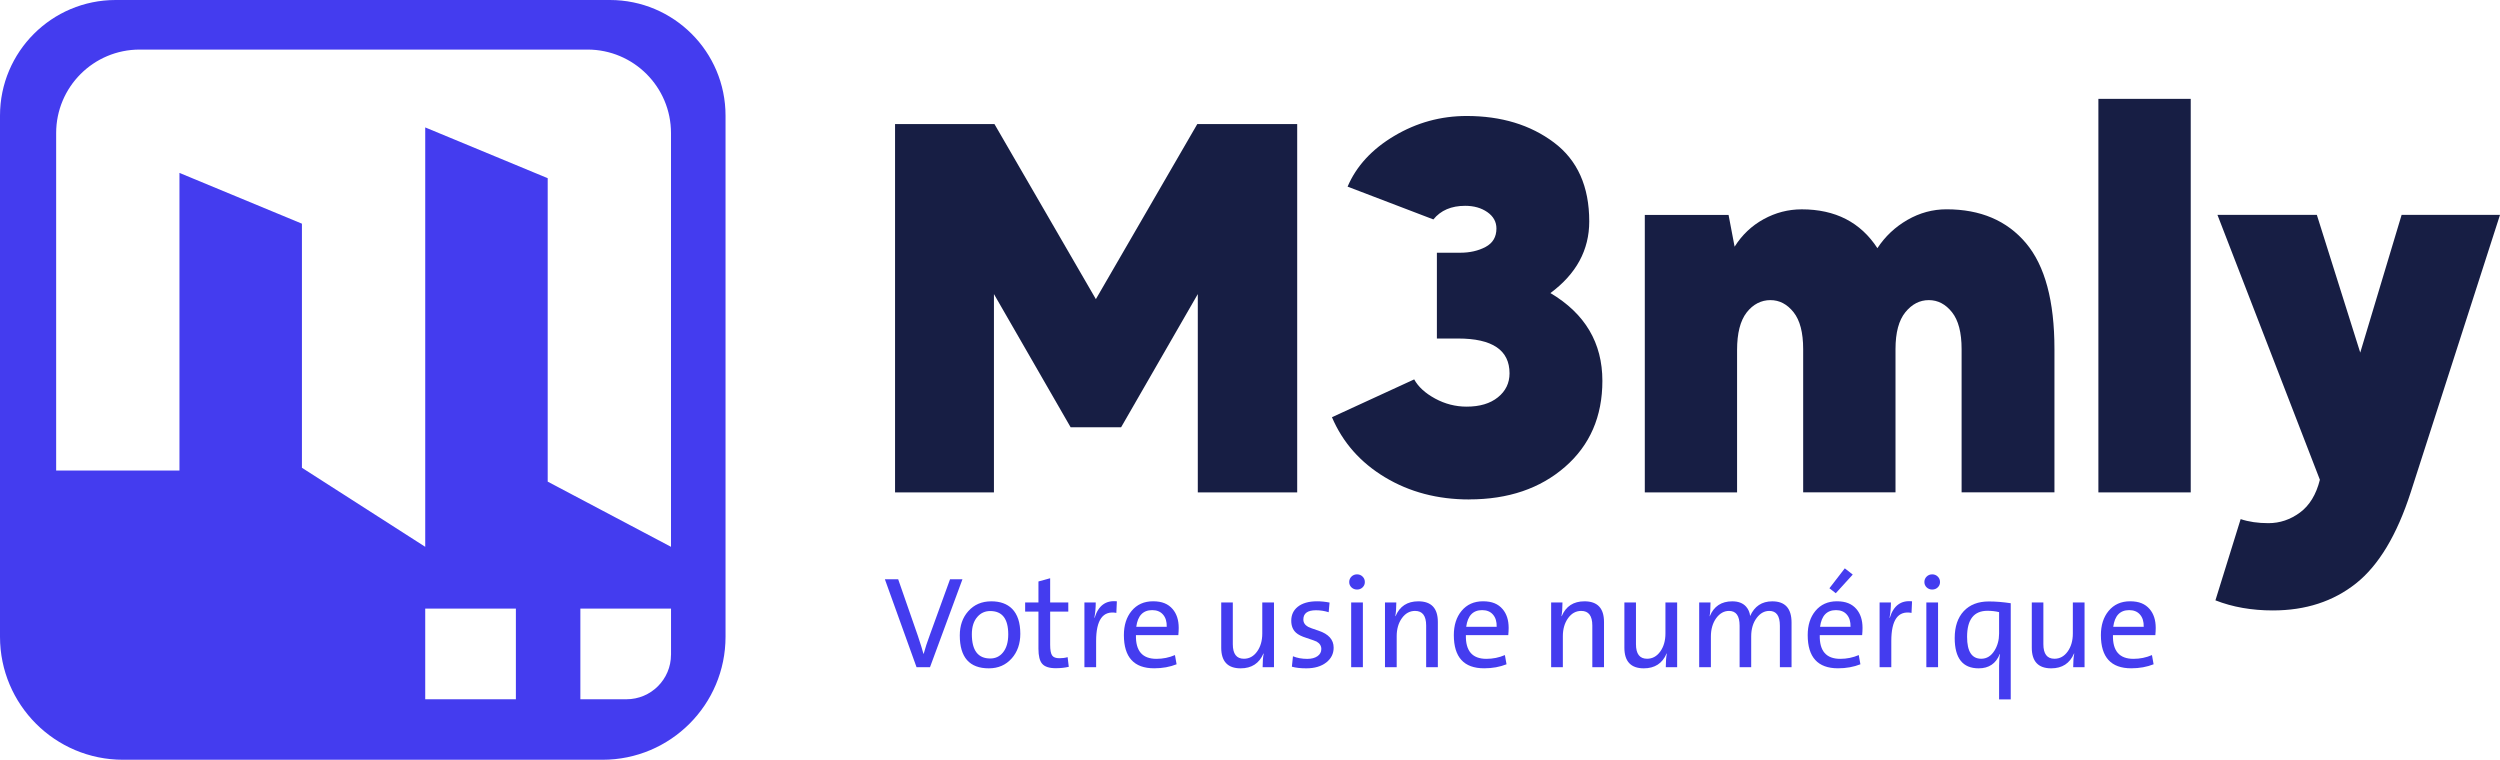 <?xml version="1.0" encoding="UTF-8"?>
<svg id="Layer_2" data-name="Layer 2" xmlns="http://www.w3.org/2000/svg" viewBox="0 0 789.76 240.01">
  <defs>
    <style>
      .cls-1 {
        fill: #171e44;
      }

      .cls-2 {
        fill: #443cef;
      }
    </style>
  </defs>
  <g id="Layer_1-2" data-name="Layer 1">
    <g>
      <g>
        <path class="cls-2" d="M293.78,210.77h-4.24l-10-27.77h4.2l6.21,17.84c.88,2.65,1.47,4.55,1.77,5.69h.08c.47-1.77,1.12-3.76,1.95-5.97l6.37-17.56h3.92l-10.25,27.77Z"/>
        <path class="cls-2" d="M319.61,207.98c-1.85,2.1-4.26,3.15-7.23,3.15-6.12,0-9.18-3.47-9.18-10.41,0-3.08.89-5.63,2.67-7.63,1.85-2.09,4.28-3.13,7.29-3.13,2.79,0,4.97.78,6.55,2.35,1.74,1.75,2.61,4.39,2.61,7.9,0,3.13-.9,5.73-2.71,7.78ZM312.82,193.03c-1.61,0-2.94.59-4,1.77-1.21,1.33-1.81,3.18-1.81,5.56,0,5.1,1.94,7.66,5.81,7.66,1.63,0,2.96-.62,3.98-1.85,1.14-1.37,1.71-3.29,1.71-5.77,0-4.92-1.9-7.37-5.69-7.37Z"/>
        <path class="cls-2" d="M337.64,210.65c-1.25.29-2.62.44-4.12.44-2.06,0-3.5-.47-4.3-1.41-.78-.9-1.17-2.47-1.17-4.72v-11.75h-4.2v-2.89h4.2v-6.63l3.7-1.02v7.65h5.73v2.89h-5.73v10.45c0,1.67.21,2.81.62,3.4.4.59,1.17.88,2.31.88.94,0,1.8-.11,2.59-.34l.36,3.05Z"/>
        <path class="cls-2" d="M352.66,193.61c-4.26-.76-6.39,2.21-6.39,8.92v8.24h-3.7v-20.45h3.58c0,1.69-.15,3.31-.44,4.86h.08c1.17-3.84,3.51-5.59,7.03-5.22l-.16,3.66Z"/>
        <path class="cls-2" d="M372.23,200.64h-13.38c-.12,5,2.04,7.49,6.47,7.49,2.05,0,4-.39,5.85-1.19l.52,2.91c-2.12.84-4.47,1.27-7.07,1.27-6.39,0-9.58-3.5-9.58-10.49,0-3.12.81-5.67,2.43-7.63,1.69-2.04,3.95-3.05,6.79-3.05s4.77.82,6.19,2.47c1.27,1.49,1.91,3.46,1.91,5.93,0,.71-.04,1.47-.12,2.29ZM368.58,198.01c.04-1.65-.36-2.94-1.19-3.88-.8-.92-1.94-1.39-3.4-1.39-2.89,0-4.57,1.75-5.04,5.26h9.62Z"/>
        <path class="cls-2" d="M398.87,210.77c0-1.78.11-3.22.34-4.32h-.08c-1.34,3.12-3.74,4.68-7.21,4.68-4.08,0-6.13-2.18-6.13-6.53v-14.28h3.66v13.18c0,3.07,1.17,4.6,3.5,4.6,1.69,0,3.08-.76,4.18-2.29,1.08-1.51,1.63-3.41,1.63-5.69v-9.8h3.7v20.45h-3.58Z"/>
        <path class="cls-2" d="M418.96,209.28c-1.58,1.23-3.68,1.85-6.31,1.85-1.79,0-3.31-.17-4.54-.52l.34-3.29c1.34.55,2.85.82,4.52.82,1.33,0,2.4-.28,3.21-.84.82-.56,1.23-1.33,1.23-2.29s-.5-1.78-1.49-2.33c-.36-.19-1.45-.58-3.25-1.17-1.5-.47-2.59-1.02-3.27-1.65-.99-.9-1.49-2.16-1.49-3.78,0-1.82.68-3.28,2.03-4.38,1.46-1.17,3.5-1.75,6.13-1.75,1.26,0,2.57.13,3.94.4l-.28,3.05c-1.33-.42-2.66-.62-4-.62-2.67,0-4,.97-4,2.91,0,.99.5,1.77,1.51,2.33.38.21,1.47.62,3.28,1.21,3.19,1.06,4.78,2.85,4.78,5.36,0,1.9-.78,3.46-2.33,4.68Z"/>
        <path class="cls-2" d="M430.44,185.56c-.48.46-1.06.68-1.75.68s-1.27-.23-1.75-.68c-.48-.46-.72-1.02-.72-1.69s.24-1.26.72-1.73c.48-.47,1.06-.7,1.75-.7s1.27.23,1.75.7c.48.47.72,1.04.72,1.73s-.24,1.22-.72,1.69ZM426.84,210.77v-20.45h3.7v20.45h-3.7Z"/>
        <path class="cls-2" d="M450.53,210.77v-13.16c0-3.08-1.17-4.62-3.5-4.62-1.67,0-3.06.76-4.16,2.29-1.1,1.53-1.65,3.43-1.65,5.71v9.78h-3.7v-20.45h3.58c0,1.78-.11,3.22-.32,4.32h.08c1.33-3.12,3.72-4.68,7.19-4.68,4.11,0,6.17,2.18,6.17,6.53v14.28h-3.7Z"/>
        <path class="cls-2" d="M476.46,200.64h-13.38c-.12,5,2.04,7.49,6.47,7.49,2.05,0,4-.39,5.85-1.19l.52,2.91c-2.12.84-4.47,1.27-7.07,1.27-6.39,0-9.58-3.5-9.58-10.49,0-3.12.81-5.67,2.43-7.63,1.69-2.04,3.95-3.05,6.79-3.05s4.77.82,6.19,2.47c1.27,1.49,1.91,3.46,1.91,5.93,0,.71-.04,1.47-.12,2.29ZM472.81,198.01c.04-1.65-.36-2.94-1.19-3.88-.8-.92-1.94-1.39-3.4-1.39-2.89,0-4.57,1.75-5.04,5.26h9.62Z"/>
        <path class="cls-2" d="M503.02,210.77v-13.16c0-3.08-1.17-4.62-3.5-4.62-1.67,0-3.06.76-4.16,2.29-1.1,1.53-1.65,3.43-1.65,5.71v9.78h-3.7v-20.45h3.58c0,1.78-.11,3.22-.32,4.32h.08c1.33-3.12,3.72-4.68,7.19-4.68,4.11,0,6.17,2.18,6.17,6.53v14.28h-3.7Z"/>
        <path class="cls-2" d="M526.23,210.77c0-1.78.11-3.22.34-4.32h-.08c-1.34,3.12-3.74,4.68-7.21,4.68-4.08,0-6.13-2.18-6.13-6.53v-14.28h3.66v13.18c0,3.07,1.17,4.6,3.5,4.6,1.69,0,3.08-.76,4.18-2.29,1.08-1.51,1.63-3.41,1.63-5.69v-9.8h3.7v20.45h-3.58Z"/>
        <path class="cls-2" d="M562.27,210.77v-13.12c0-3.11-1.11-4.66-3.33-4.66-1.54,0-2.86.72-3.96,2.17-1.18,1.54-1.77,3.51-1.77,5.91v9.7h-3.66v-13.12c0-3.11-1.11-4.66-3.34-4.66-1.58,0-2.93.76-4.04,2.27-1.12,1.55-1.69,3.49-1.69,5.81v9.7h-3.7v-20.45h3.58c0,1.73-.09,3.17-.28,4.32l.04.04c1.3-3.15,3.67-4.72,7.11-4.72,1.92,0,3.38.56,4.38,1.69.72.82,1.14,1.8,1.27,2.95,1.38-3.09,3.71-4.64,6.99-4.64,4.06,0,6.09,2.24,6.09,6.71v14.1h-3.7Z"/>
        <path class="cls-2" d="M588.25,200.64h-13.38c-.12,5,2.04,7.49,6.47,7.49,2.05,0,4-.39,5.85-1.19l.52,2.91c-2.12.84-4.47,1.27-7.07,1.27-6.39,0-9.58-3.5-9.58-10.49,0-3.12.81-5.67,2.43-7.63,1.69-2.04,3.95-3.05,6.79-3.05s4.77.82,6.19,2.47c1.27,1.49,1.91,3.46,1.91,5.93,0,.71-.04,1.47-.12,2.29ZM584.59,198.01c.04-1.65-.36-2.94-1.19-3.88-.8-.92-1.94-1.39-3.4-1.39-2.89,0-4.57,1.75-5.04,5.26h9.62ZM579.93,187.4l-2.01-1.57,4.86-6.29,2.51,1.97-5.36,5.89Z"/>
        <path class="cls-2" d="M603.86,193.61c-4.26-.76-6.39,2.21-6.39,8.92v8.24h-3.7v-20.45h3.58c0,1.69-.15,3.31-.44,4.86h.08c1.17-3.84,3.51-5.59,7.03-5.22l-.16,3.66Z"/>
        <path class="cls-2" d="M612.14,185.56c-.48.46-1.06.68-1.75.68s-1.27-.23-1.75-.68c-.48-.46-.72-1.02-.72-1.69s.24-1.26.72-1.73c.48-.47,1.06-.7,1.75-.7s1.27.23,1.75.7c.48.47.72,1.04.72,1.73s-.24,1.22-.72,1.69ZM608.54,210.77v-20.45h3.7v20.45h-3.7Z"/>
        <path class="cls-2" d="M631.52,220.94v-10.63c0-1.47.1-2.69.3-3.66l-.08-.04c-1.21,3.01-3.43,4.52-6.67,4.52-5.05,0-7.57-3.2-7.57-9.58,0-3.6.95-6.43,2.85-8.48,1.92-2.05,4.56-3.07,7.94-3.07,2.16,0,4.46.19,6.91.56v30.38h-3.68ZM631.52,193.37c-1.17-.28-2.38-.42-3.66-.42-4.3,0-6.45,2.75-6.45,8.24,0,4.61,1.49,6.91,4.48,6.91,1.73,0,3.13-.87,4.2-2.61.95-1.54,1.43-3.32,1.43-5.32v-6.79Z"/>
        <path class="cls-2" d="M654.93,210.77c0-1.78.11-3.22.34-4.32h-.08c-1.34,3.12-3.74,4.68-7.21,4.68-4.08,0-6.13-2.18-6.13-6.53v-14.28h3.66v13.18c0,3.07,1.17,4.6,3.5,4.6,1.69,0,3.08-.76,4.18-2.29,1.08-1.51,1.63-3.41,1.63-5.69v-9.8h3.7v20.45h-3.58Z"/>
        <path class="cls-2" d="M680.87,200.64h-13.38c-.12,5,2.04,7.49,6.47,7.49,2.05,0,4-.39,5.85-1.19l.52,2.91c-2.12.84-4.47,1.27-7.07,1.27-6.39,0-9.58-3.5-9.58-10.49,0-3.12.81-5.67,2.43-7.63,1.69-2.04,3.95-3.05,6.79-3.05s4.77.82,6.19,2.47c1.27,1.49,1.91,3.46,1.91,5.93,0,.71-.04,1.47-.12,2.29ZM677.21,198.01c.04-1.65-.36-2.94-1.19-3.88-.8-.92-1.94-1.39-3.4-1.39-2.89,0-4.57,1.75-5.04,5.26h9.62Z"/>
      </g>
      <path class="cls-2" d="M192.66,0H36.53C16.36,0,0,16.36,0,36.53v164.62c0,21.46,17.4,38.86,38.86,38.86h151.48c21.46,0,38.86-17.4,38.86-38.86V36.53c0-20.18-16.36-36.53-36.53-36.53ZM162.97,220.9h-28.64v-28.64h28.64v28.64ZM211.97,206.83c0,7.77-6.3,14.07-14.07,14.07h-14.56v-28.64h28.64v14.56ZM211.97,172.74l-38.95-20.59V56.29l-38.69-16.04v132.49l-38.95-24.97v-77.11l-38.69-16.04v94.03H17.74V42.04c0-14.57,11.81-26.38,26.38-26.38h141.47c14.57,0,26.38,11.81,26.38,26.38v130.7Z"/>
      <g>
        <path class="cls-1" d="M313.99,155.55h-31.24V39.19h31.4l32.04,55.31,32.04-55.31h31.56v116.35h-31.4v-62.64l-24.23,42.08h-15.94l-24.23-42.08v62.64Z"/>
        <path class="cls-1" d="M464.13,157.78c-9.99,0-18.86-2.34-26.62-7.01-7.76-4.67-13.34-11-16.74-18.97l25.98-11.95c1.28,2.34,3.48,4.36,6.61,6.06,3.13,1.7,6.46,2.55,9.96,2.55,4.14,0,7.44-.98,9.88-2.95,2.44-1.96,3.67-4.49,3.67-7.57,0-7.33-5.42-11-16.26-11h-6.69v-27.1h7.33c3.08,0,5.76-.61,8.05-1.83,2.28-1.22,3.43-3.16,3.43-5.82,0-2.12-.96-3.85-2.87-5.18-1.91-1.33-4.25-1.99-7.01-1.99-4.36,0-7.71,1.43-10.04,4.3l-27.1-10.36c2.76-6.48,7.68-11.82,14.74-16.02,7.07-4.2,14.69-6.3,22.87-6.3,10.94,0,20.13,2.79,27.57,8.37,7.44,5.58,11.16,13.89,11.16,24.94,0,9.03-4.09,16.58-12.27,22.63,10.94,6.48,16.42,15.73,16.42,27.73,0,11.26-3.93,20.32-11.79,27.17-7.86,6.85-17.96,10.28-30.28,10.28Z"/>
        <path class="cls-1" d="M548.77,155.55h-29.17v-87.66h26.46l1.91,10.04c2.34-3.72,5.39-6.61,9.17-8.69,3.77-2.07,7.78-3.11,12.03-3.11,10.62,0,18.59,4.09,23.91,12.27,2.44-3.72,5.6-6.69,9.48-8.93,3.88-2.23,7.99-3.35,12.35-3.35,10.73,0,19.1,3.56,25.1,10.68,6,7.12,9,18.28,9,33.47v45.27h-29.33v-45.27c0-5.21-1.01-9.08-3.03-11.63-2.02-2.55-4.46-3.83-7.33-3.83s-5.34,1.28-7.41,3.83c-2.07,2.55-3.11,6.43-3.11,11.63v45.27h-29.17v-45.27c0-5.21-1.01-9.08-3.03-11.63-2.02-2.55-4.46-3.83-7.33-3.83s-5.47,1.3-7.49,3.9c-2.02,2.61-3.03,6.56-3.03,11.88v44.95Z"/>
        <path class="cls-1" d="M692.06,155.55h-29.17V31.23h29.17v124.32Z"/>
        <path class="cls-1" d="M718.03,192.84c-6.69,0-12.75-1.06-18.17-3.19l7.97-25.66c2.55.85,5.47,1.28,8.77,1.28,3.61,0,6.93-1.12,9.96-3.35,3.03-2.23,5.13-5.69,6.3-10.36l-32.36-83.68h31.4l13.71,43.51,13.07-43.51h31.08l-28.21,87.66c-4.36,13.49-10.12,23.08-17.29,28.77-7.17,5.68-15.91,8.53-26.22,8.53Z"/>
      </g>
    </g>
  </g>
</svg>